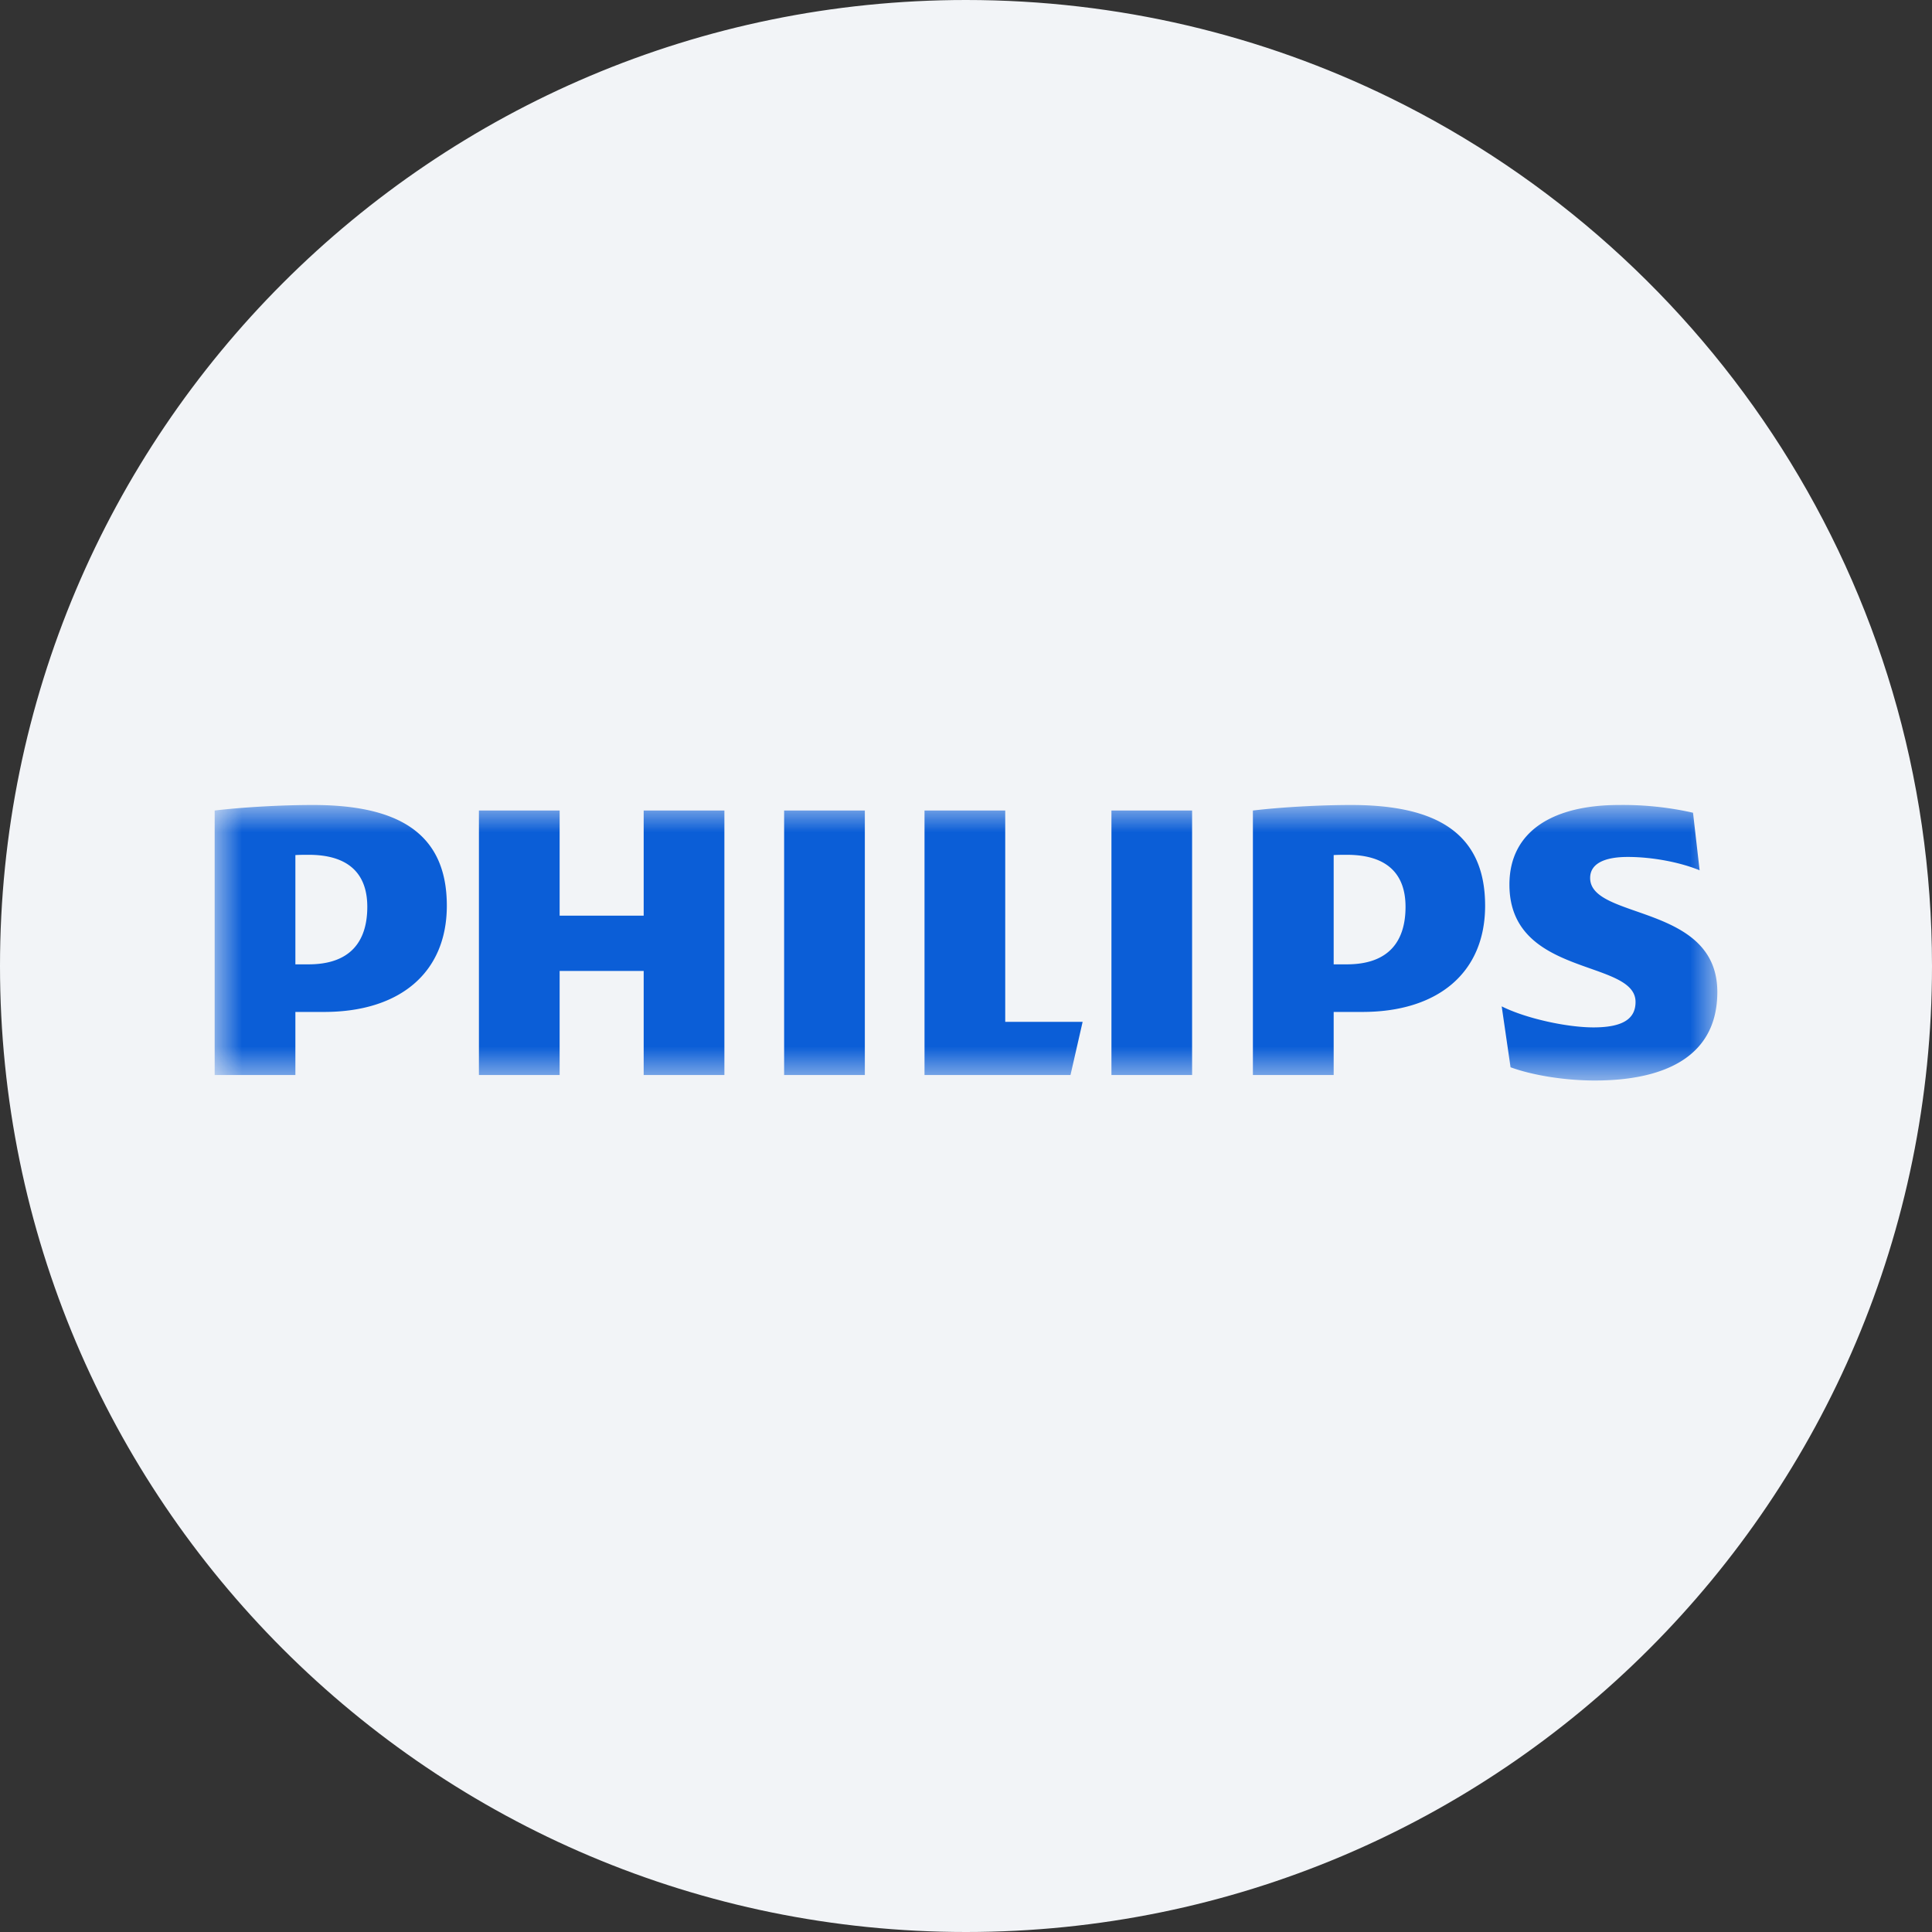 <svg height="36" viewBox="0 0 36 36" width="36" xmlns="http://www.w3.org/2000/svg"><rect x="0" y="0" width="36" height="36" fill="#333333" stroke="none"/><mask id="a" fill="#fff"><path d="M0 0h28v5.134H0z" fill-rule="evenodd"/></mask><g fill="none" fill-rule="evenodd"><path d="M18 0c2.837 0 5.52.656 7.907 1.825C31.884 4.753 36 10.895 36 18c0 9.942-8.058 18-18 18-9.94 0-18-8.057-18-18C0 8.06 8.06 0 18 0z" fill="#f2f4f7" fill-rule="nonzero"/><path d="M2.844 1.897c0 .639-.31 1.072-1.093 1.072h-.247V.933c.088-.005.17-.005.247-.005.742 0 1.093.35 1.093.969zM2.04 3.856c1.401 0 2.286-.723 2.286-1.98C4.326.495 3.379 0 1.834 0 1.236 0 .515.041 0 .103v4.928h1.504V3.856zm20.15-1.959c0 .639-.309 1.072-1.093 1.072h-.246V.933c.087-.005.169-.005.246-.005.742 0 1.093.35 1.093.969zm-.804 1.959c1.4 0 2.287-.723 2.287-1.98C23.673.495 22.725 0 21.18 0c-.597 0-1.319.041-1.834.103v4.928h1.505V3.856zM25.63 1.36c0-.268.268-.392.7-.392.474 0 .99.104 1.34.249L27.547.144A5.925 5.925 0 0 0 26.166 0c-1.216 0-2.04.48-2.04 1.484 0 1.732 2.35 1.383 2.35 2.186 0 .309-.228.474-.784.474-.493 0-1.257-.165-1.71-.392l.165 1.135c.453.165 1.071.247 1.566.247 1.257 0 2.287-.413 2.287-1.65 0-1.649-2.37-1.34-2.37-2.124zm-8.92 3.671h1.503V.103H16.71zm-6.099 0h1.504V.103h-1.504zm4.12-.99V.103h-1.504v4.928h2.72l.226-.99zM9.498.103H7.994v1.959H6.428V.103H4.924v4.928h1.504V3.092h1.566v1.939h1.504z" fill="#0b5ed7" mask="url(#a)" transform="translate(4 15)"/></g></svg>